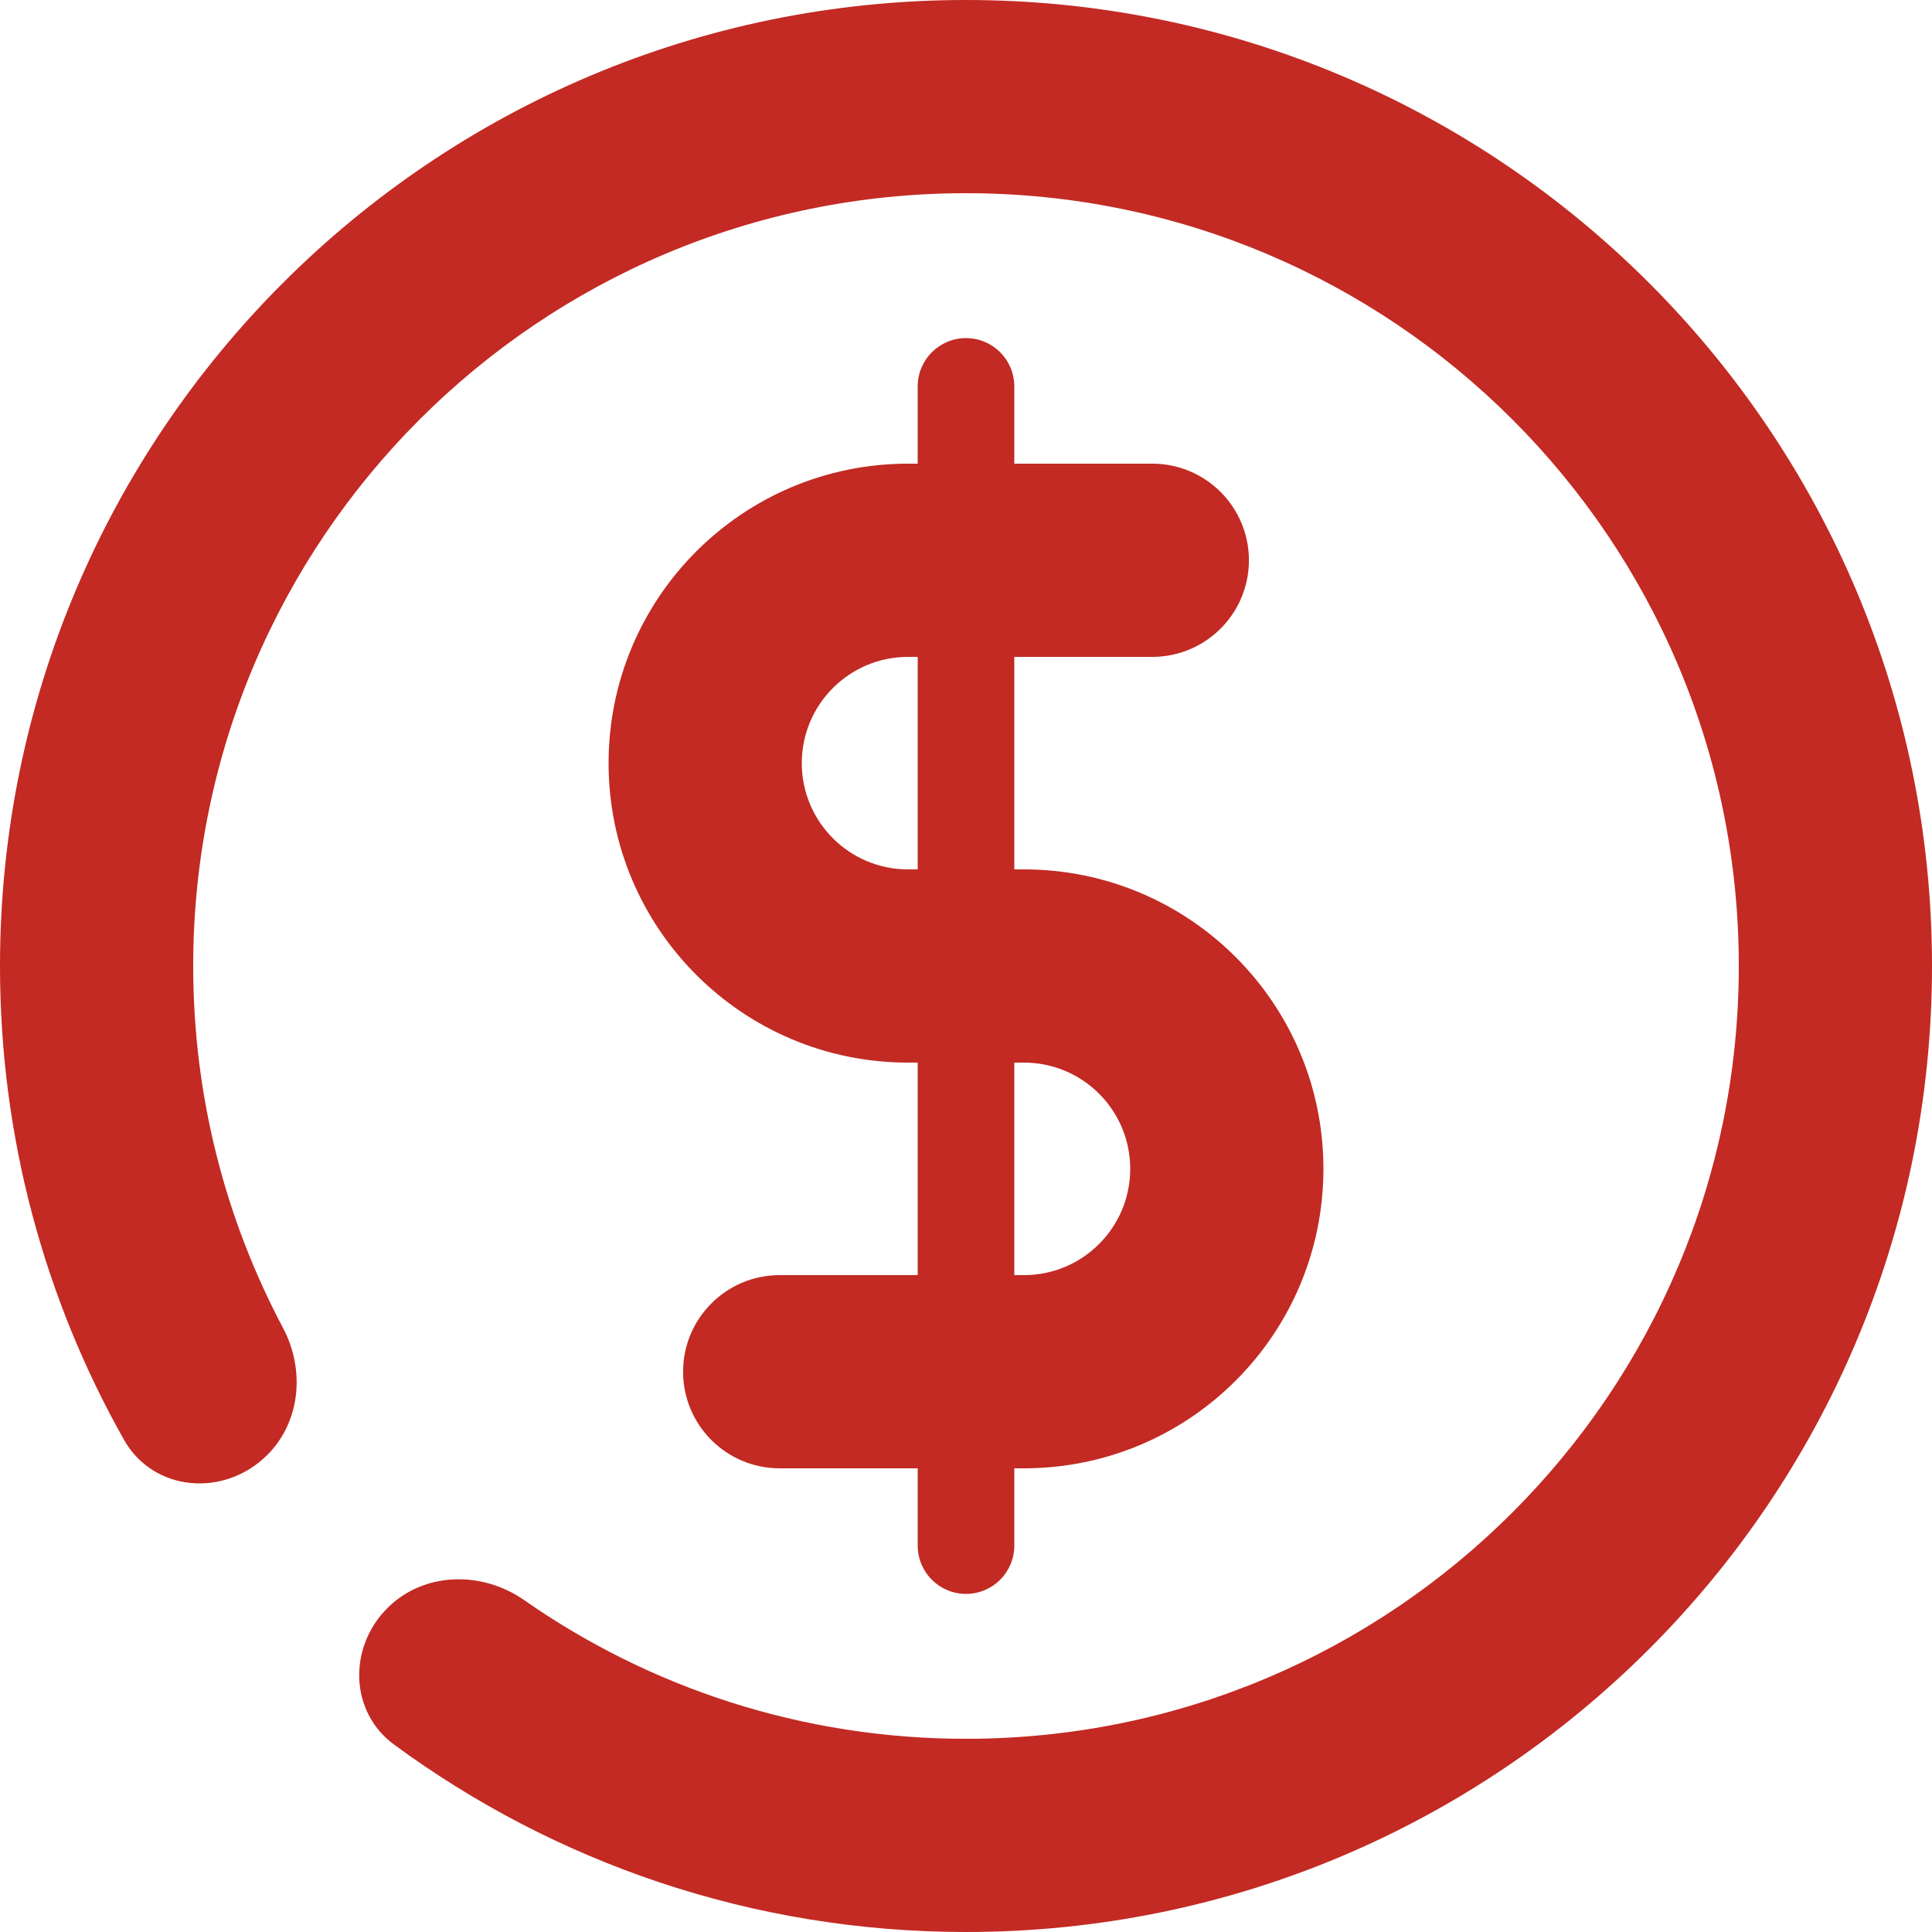 <svg width="48" height="48" viewBox="0 0 48 48" fill="none" xmlns="http://www.w3.org/2000/svg">
<path d="M24 4.8C13.396 4.8 4.8 13.396 4.8 24C4.8 27.249 5.607 30.309 7.031 32.991C7.58 34.026 7.471 35.318 6.643 36.146C5.581 37.207 3.815 37.074 3.078 35.767C1.118 32.29 0 28.276 0 24C0 10.745 10.745 0 24 0C37.255 0 48 10.745 48 24C48 37.255 37.255 48 24 48C18.682 48 13.768 46.27 9.79 43.343C8.681 42.527 8.65 40.927 9.624 39.953C10.528 39.049 11.973 39.022 13.022 39.754C16.133 41.926 19.918 43.2 24 43.2C34.604 43.2 43.2 34.604 43.2 24C43.2 13.396 34.604 4.8 24 4.8Z" fill="#C22A23"/>
<path fill-rule="evenodd" clip-rule="evenodd" d="M15.12 18.96C15.12 14.851 18.451 11.52 22.56 11.52H22.8V9.6C22.8 8.937 23.337 8.4 24 8.4C24.663 8.4 25.2 8.937 25.2 9.6V11.52H28.629C29.954 11.52 31.029 12.595 31.029 13.92C31.029 15.245 29.954 16.32 28.629 16.32H25.2V21.6H25.44C29.549 21.6 32.88 24.931 32.88 29.04C32.88 33.149 29.549 36.48 25.44 36.48H25.2V38.4C25.2 39.063 24.663 39.6 24 39.6C23.337 39.6 22.8 39.063 22.8 38.4V36.48H19.371C18.046 36.48 16.971 35.406 16.971 34.08C16.971 32.755 18.046 31.68 19.371 31.68H22.8V26.4H22.56C18.451 26.4 15.12 23.069 15.12 18.96ZM22.56 16.32H22.8V21.6H22.56C21.102 21.6 19.92 20.418 19.92 18.96C19.92 17.502 21.102 16.32 22.56 16.32ZM25.2 31.68V26.4H25.44C26.898 26.4 28.08 27.582 28.08 29.04C28.08 30.498 26.898 31.68 25.44 31.68H25.2Z" fill="#C22A23"/>
</svg>
